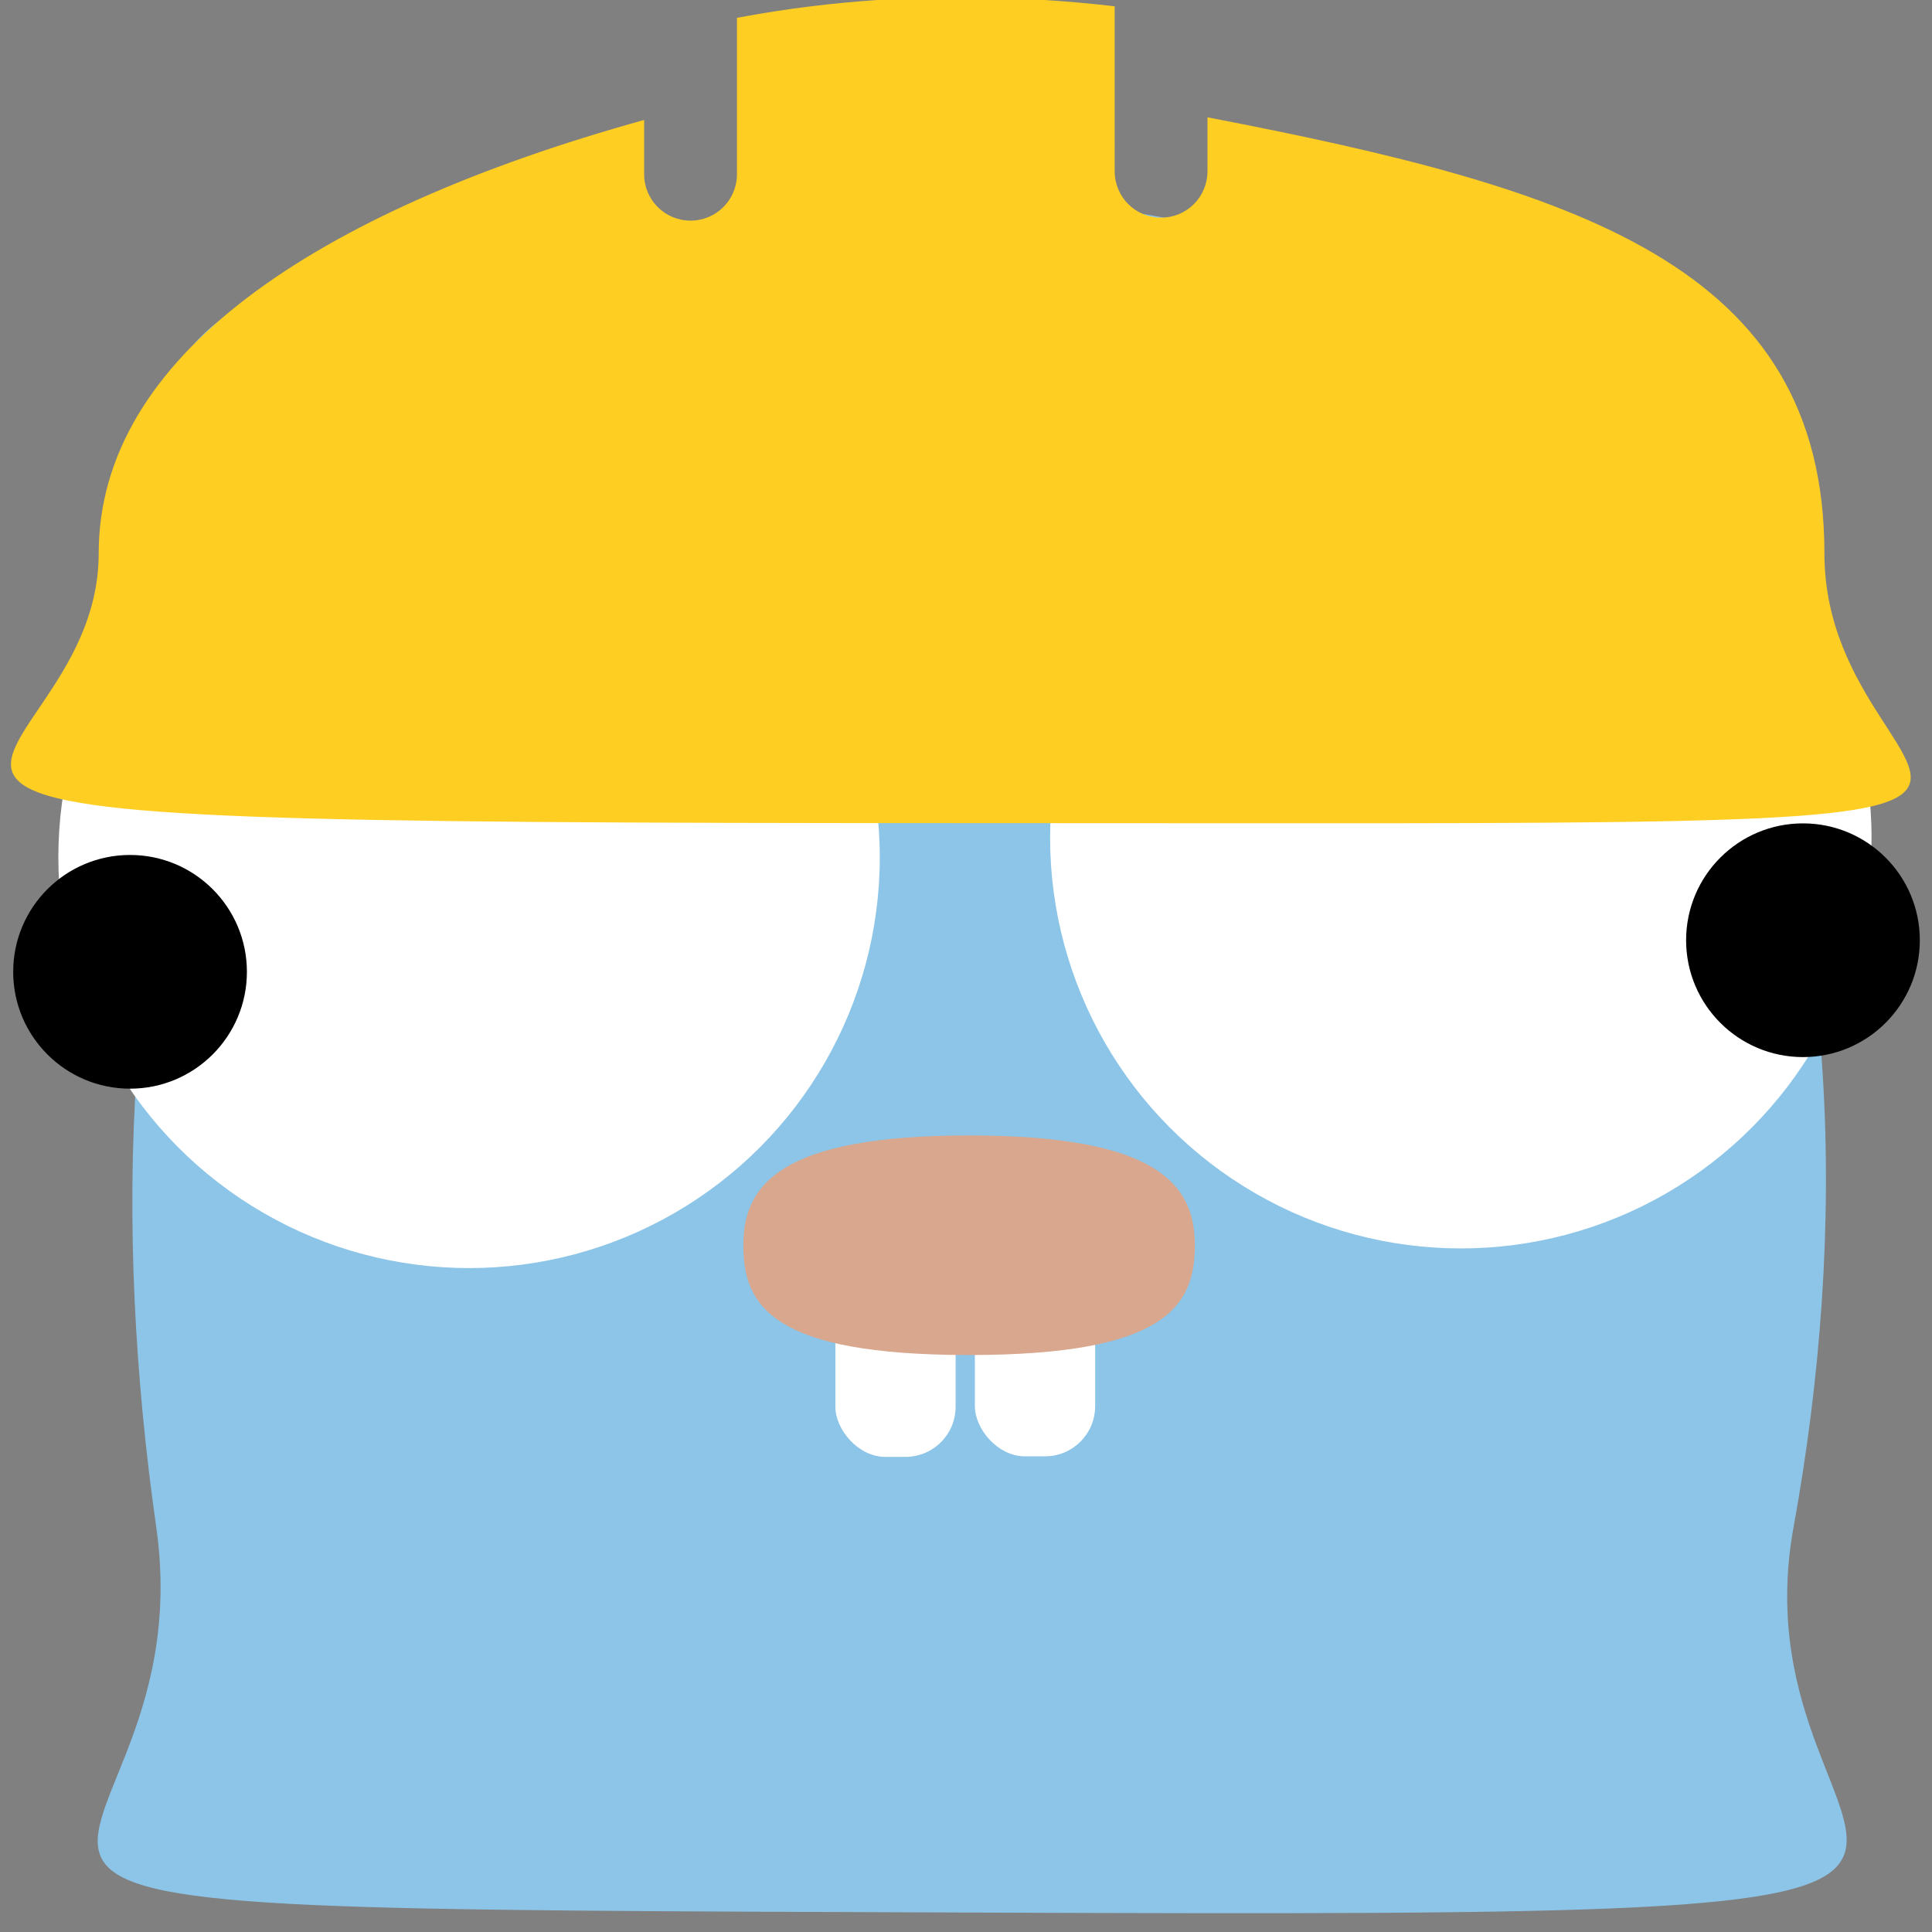 <?xml version="1.0" encoding="UTF-8" standalone="no"?>
<!-- Created with Inkscape (http://www.inkscape.org/) -->

<svg
   width="500"
   height="500"
   viewBox="0 0 500 500"
   version="1.1"
   id="svg1"
   inkscape:version="1.3.2 (091e20ef0f, 2023-11-25, custom)"
   sodipodi:docname="main.go.svg"
   xml:space="preserve"
   xmlns:inkscape="http://www.inkscape.org/namespaces/inkscape"
   xmlns:sodipodi="http://sodipodi.sourceforge.net/DTD/sodipodi-0.dtd"
   xmlns:xlink="http://www.w3.org/1999/xlink"
   xmlns="http://www.w3.org/2000/svg"
   xmlns:svg="http://www.w3.org/2000/svg"><rect x="0" y="0" width="500" height="500" fill="#808080" stroke="none"/><sodipodi:namedview
     id="namedview1"
     pagecolor="#505050"
     bordercolor="#eeeeee"
     borderopacity="1"
     inkscape:showpageshadow="0"
     inkscape:pageopacity="0"
     inkscape:pagecheckerboard="0"
     inkscape:deskcolor="#505050"
     inkscape:document-units="px"
     inkscape:zoom="0.48195146"
     inkscape:cx="-75.733768"
     inkscape:cy="382.81863"
     inkscape:window-width="1362"
     inkscape:window-height="744"
     inkscape:window-x="0"
     inkscape:window-y="20"
     inkscape:window-maximized="0"
     inkscape:current-layer="layer3"
     showguides="true"><sodipodi:guide
       position="250.025,350.607"
       orientation="-1,0.007"
       id="guide30"
       inkscape:locked="false" /><sodipodi:guide
       position="66.397,247.9"
       orientation="0,-1"
       id="guide53"
       inkscape:locked="false" /></sodipodi:namedview><defs
     id="defs1"><linearGradient
       id="swatch13"
       inkscape:swatch="solid"><stop
         style="stop-color:#ff405c;stop-opacity:1;"
         offset="0"
         id="stop13" /></linearGradient><linearGradient
       id="swatch61"
       inkscape:swatch="solid"><stop
         style="stop-color:#5090d0;stop-opacity:1;"
         offset="0"
         id="stop61" /></linearGradient><linearGradient
       id="swatch30"
       inkscape:swatch="solid"><stop
         style="stop-color:#f9f9f9;stop-opacity:1;"
         offset="0"
         id="stop30" /></linearGradient><inkscape:perspective
       sodipodi:type="inkscape:persp3d"
       inkscape:vp_x="44.06818 : 315.96746 : 1"
       inkscape:vp_y="0 : 1000 : 0"
       inkscape:vp_z="480.74134 : 298.68846 : 1"
       inkscape:persp3d-origin="250 : 166.66667 : 1"
       id="perspective17" /><inkscape:perspective
       sodipodi:type="inkscape:persp3d"
       inkscape:vp_x="44.06818 : 315.96746 : 1"
       inkscape:vp_y="0 : 1000 : 0"
       inkscape:vp_z="480.74134 : 298.68846 : 1"
       inkscape:persp3d-origin="250 : 166.66667 : 1"
       id="perspective17-2" /><inkscape:perspective
       sodipodi:type="inkscape:persp3d"
       inkscape:vp_x="44.06818 : 315.96746 : 1"
       inkscape:vp_y="0 : 1000 : 0"
       inkscape:vp_z="480.74134 : 298.68846 : 1"
       inkscape:persp3d-origin="250 : 166.66667 : 1"
       id="perspective17-6" /><inkscape:perspective
       sodipodi:type="inkscape:persp3d"
       inkscape:vp_x="44.06818 : 315.96746 : 1"
       inkscape:vp_y="0 : 1000 : 0"
       inkscape:vp_z="480.74134 : 298.68846 : 1"
       inkscape:persp3d-origin="250 : 166.66667 : 1"
       id="perspective17-2-0" /></defs><g
     inkscape:label="Layer 1"
     inkscape:groupmode="layer"
     id="layer1"><circle
       style="opacity:1;fill:#8cc5e7;fill-opacity:1;stroke:none;stroke-width:26.687;stroke-linecap:square;stroke-miterlimit:10;stroke-opacity:1"
       id="path5"
       cx="80.701"
       cy="115.458"
       r="40.328" /><use
       x="0"
       y="0"
       xlink:href="#path5"
       id="use5"
       transform="translate(326.24,-14.795)" /><path
       id="path3"
       style="opacity:1;fill:#8cc5e7;fill-opacity:1;stroke-width:26.687;stroke-linecap:square;stroke-miterlimit:10"
       d="M 464.187,395.134 C 446.394,492.689 584.456,496.245 252.306,494.972 -79.843,493.699 54.848,495.976 40.426,395.134 18.658,242.926 46.63,48.454 252.306,51.619 457.983,54.785 491.903,243.167 464.187,395.134 Z"
       sodipodi:nodetypes="szszs" /><g
       inkscape:groupmode="layer"
       id="layer3"
       inkscape:label="eyes"><circle
         style="opacity:1;fill:#ffffff;fill-opacity:1;stroke:none;stroke-width:24.463;stroke-linecap:square;stroke-miterlimit:10;stroke-opacity:1"
         id="path6"
         cx="121.393"
         cy="221.884"
         r="106.293" /><use
         x="0"
         y="0"
         xlink:href="#path6"
         id="use7"
         transform="translate(256.665,-5.085)" /><circle
         style="opacity:1;fill:#000000;fill-opacity:1;stroke:none;stroke-width:23.617;stroke-linecap:square;stroke-miterlimit:10;stroke-opacity:1"
         id="path3-2"
         cx="33.657"
         cy="251.506"
         r="30.242" /><use
         x="0"
         y="0"
         xlink:href="#path3-2"
         id="use3"
         transform="translate(432.949,-8.175)" /></g><rect
       style="opacity:1;fill:#ffffff;fill-opacity:1;stroke:none;stroke-width:18.896;stroke-linecap:square;stroke-miterlimit:10;stroke-opacity:1"
       id="rect5"
       width="31.124"
       height="51.914"
       x="216.19"
       y="325.129"
       ry="12.979" /><use
       x="0"
       y="0"
       xlink:href="#rect5"
       id="use6"
       transform="translate(36.109,-0.145)" /><path
       id="path4"
       style="opacity:1;fill:#d9a78d;fill-opacity:1;stroke-width:13.188;stroke-linejoin:bevel;paint-order:markers fill stroke"
       d="m 309.224,322.266 c 0,15.691 -7.436,28.411 -58.428,28.411 -50.993,0 -58.428,-12.72 -58.428,-28.411 0,-15.691 9.622,-28.411 58.428,-28.411 48.806,0 58.428,12.72 58.428,28.411 z"
       sodipodi:nodetypes="szszs" /></g><path
     id="path7"
     style="display:inline;opacity:1;fill:#ffce22;fill-opacity:1;stroke-width:29.449;stroke-linecap:square;stroke-miterlimit:10"
     d="m 248.363,-0.705 c -20.182,2e-7 -39.463,1.894 -57.643,5.326 V 45.089 c 0,6.652 -5.356,12.008 -12.008,12.008 -6.652,0 -12.008,-5.356 -12.008,-12.008 V 31.043 C 81.211,54.816 25.541,92.399 25.541,143.25 c 0,65.665 -127.729,69.771 222.822,69.771 350.552,0 223.795,4.234 223.795,-69.771 0,-74.701 -63.978,-94.461 -159.666,-112.89 v 13.962 c 0,6.652 -5.356,12.008 -12.008,12.008 -6.652,0 -12.008,-5.356 -12.008,-12.008 V 1.627 c -12.929,-1.499 -26.304,-2.332 -40.113,-2.332 z"
     sodipodi:nodetypes="scssscssscssscs" /></svg>
